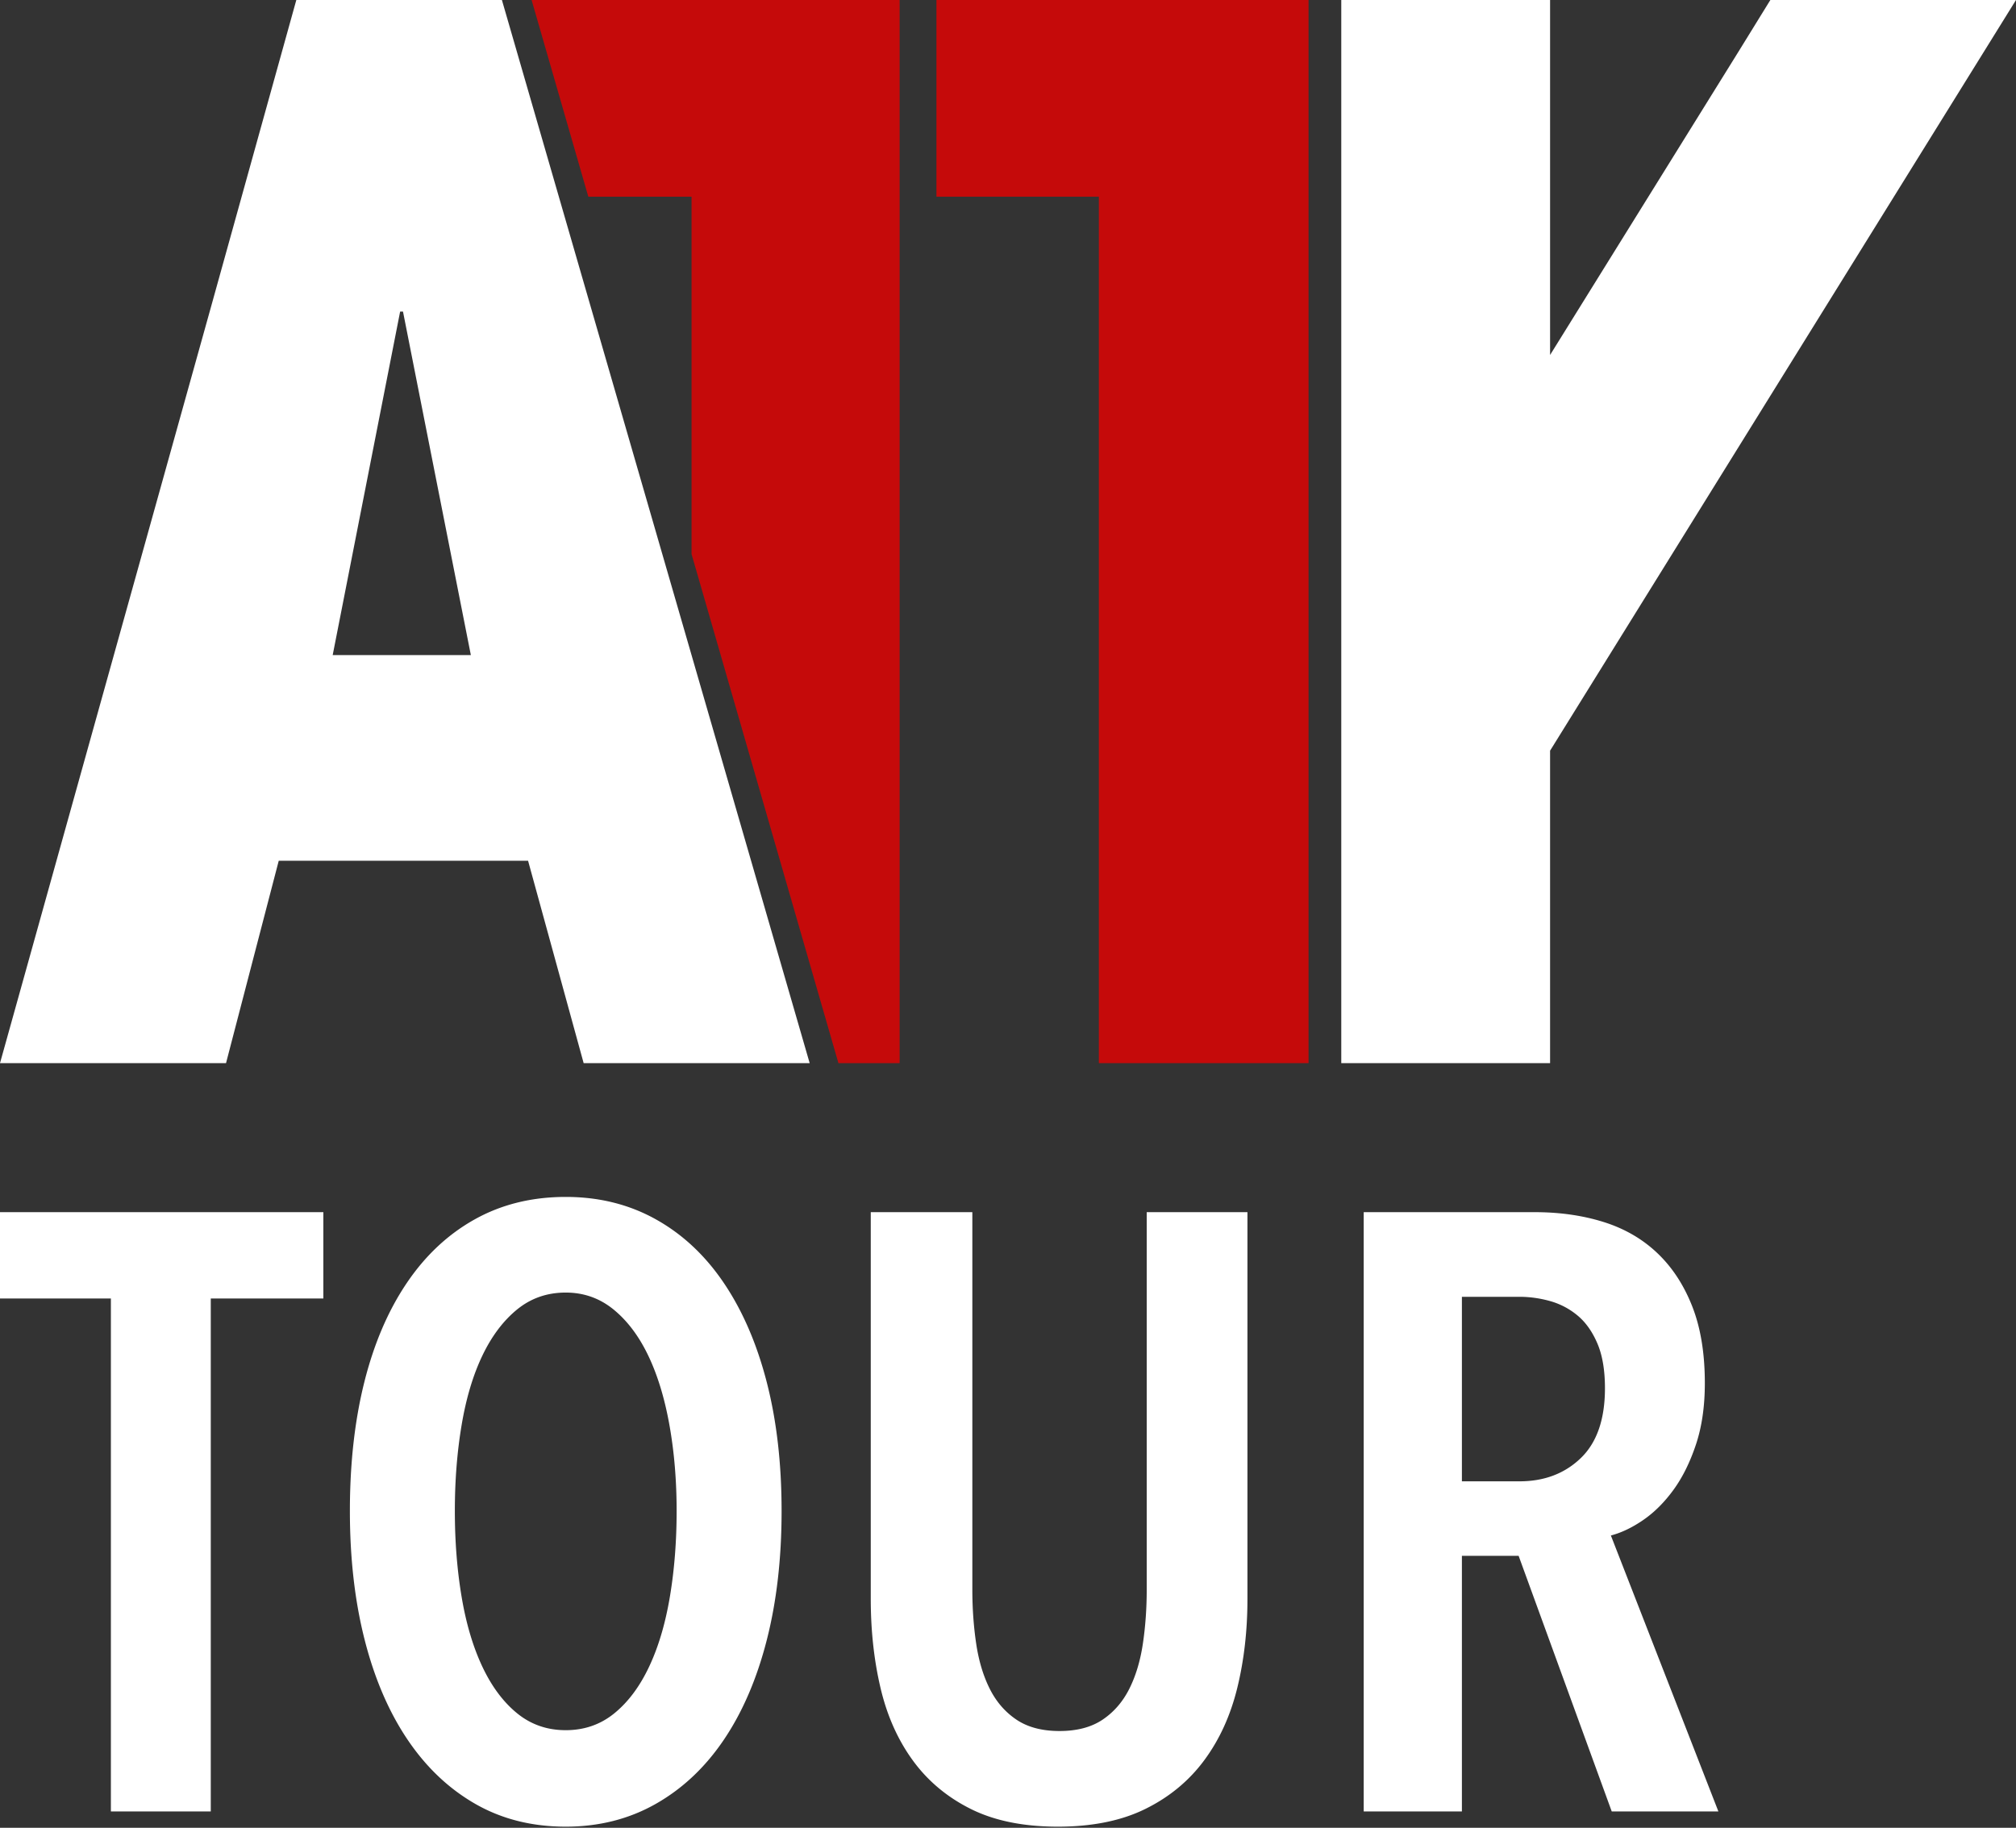 <svg width="493" height="447" xmlns="http://www.w3.org/2000/svg"><rect width="100%" height="100%" fill="#333333" stroke="none"/><g fill="none" fill-rule="evenodd"><path fill="#C50A0A" fill-rule="nonzero" d="M220 0h-90l13.87 48.1h25.243v87.4l35.92 124.5H220z"/><path d="M379.062 86.813L425.218 12.5l7.71-12.5H493L379.062 183.586V260H328V0h51.062v86.813z" fill="#FFF" fill-rule="nonzero"/><path fill="#C50A0A" fill-rule="nonzero" d="M229 48.1V0h91v260h-51.282V48.1z"/><path d="M51.474 75.5L72.464 0h50.274L198 260h-55.272l-13.593-49.5H68.166L55.272 260H0L51.474 75.5zm29.885 84.7h33.783l-16.592-84h-.7l-16.491 84z" fill="#FFF" fill-rule="nonzero"/><path d="M51.543 317.558V443H27.117V317.558H0v-21.114h79.074v21.114H51.543zm139.59 51.957c0 11.592-1.207 22.114-3.623 31.567-2.415 9.454-5.899 17.561-10.453 24.323-4.554 6.762-10.108 12.006-16.663 15.732-6.556 3.726-13.904 5.589-22.046 5.589-8.28 0-15.663-1.863-22.149-5.589-6.486-3.726-12.006-8.97-16.56-15.732-4.554-6.762-8.038-14.87-10.453-24.322-2.416-9.454-3.623-19.976-3.623-31.568 0-11.592 1.173-22.08 3.519-31.464s5.796-17.457 10.35-24.219c4.554-6.762 10.108-11.971 16.663-15.628 6.556-3.658 13.973-5.486 22.253-5.486 8.142 0 15.49 1.828 22.045 5.486 6.556 3.657 12.11 8.866 16.664 15.628 4.554 6.762 8.038 14.835 10.454 24.219 2.415 9.384 3.622 19.872 3.622 31.464zm-25.668 0c0-7.452-.586-14.455-1.76-21.01-1.173-6.556-2.897-12.213-5.175-16.974-2.277-4.762-5.105-8.522-8.487-11.282-3.38-2.76-7.279-4.14-11.695-4.14-4.554 0-8.521 1.38-11.903 4.14-3.38 2.76-6.21 6.52-8.486 11.281-2.278 4.762-3.968 10.42-5.072 16.975-1.104 6.555-1.656 13.558-1.656 21.01 0 7.452.552 14.455 1.656 21.01 1.104 6.556 2.794 12.248 5.072 17.078 2.277 4.83 5.105 8.625 8.486 11.385 3.382 2.76 7.349 4.14 11.903 4.14s8.521-1.38 11.902-4.14c3.382-2.76 6.21-6.555 8.488-11.385 2.277-4.83 3.967-10.522 5.071-17.077 1.104-6.556 1.656-13.559 1.656-21.011zm139.59 21.528c0 7.728-.828 14.973-2.484 21.735-1.656 6.762-4.347 12.661-8.073 17.698-3.726 5.038-8.521 9.005-14.387 11.903-5.865 2.898-13.006 4.347-21.424 4.347s-15.525-1.449-21.321-4.347c-5.796-2.898-10.522-6.865-14.18-11.903-3.657-5.037-6.278-10.936-7.865-17.698-1.588-6.762-2.381-14.007-2.381-21.735v-94.599h24.84v92.322c0 4.554.31 8.935.931 13.144.622 4.21 1.725 7.901 3.313 11.075 1.587 3.174 3.76 5.692 6.52 7.555 2.76 1.864 6.279 2.795 10.557 2.795 4.278 0 7.797-.931 10.557-2.794 2.76-1.864 4.933-4.382 6.52-7.556 1.588-3.174 2.691-6.865 3.313-11.075.62-4.209.931-8.59.931-13.144v-92.322h24.633v94.599zM394.137 443l-22.77-62.514h-13.869V443h-24.012V296.444H375.3c6.072 0 11.661.793 16.767 2.38 5.106 1.588 9.487 4.106 13.144 7.556 3.658 3.45 6.521 7.797 8.591 13.041 2.07 5.244 3.105 11.523 3.105 18.837 0 5.658-.724 10.66-2.173 15.007-1.45 4.348-3.278 8.039-5.486 11.075-2.208 3.036-4.657 5.485-7.349 7.349-2.69 1.863-5.347 3.139-7.969 3.829L420.219 443h-26.082zm-1.656-103.5c0-4.416-.621-8.073-1.863-10.971-1.242-2.898-2.863-5.175-4.865-6.831a17.996 17.996 0 0 0-6.727-3.519 27.733 27.733 0 0 0-7.452-1.035h-14.076v45.126h14.076c6.072 0 11.074-1.897 15.007-5.692 3.934-3.796 5.9-9.488 5.9-17.078z" fill="#FFF"/></g></svg>